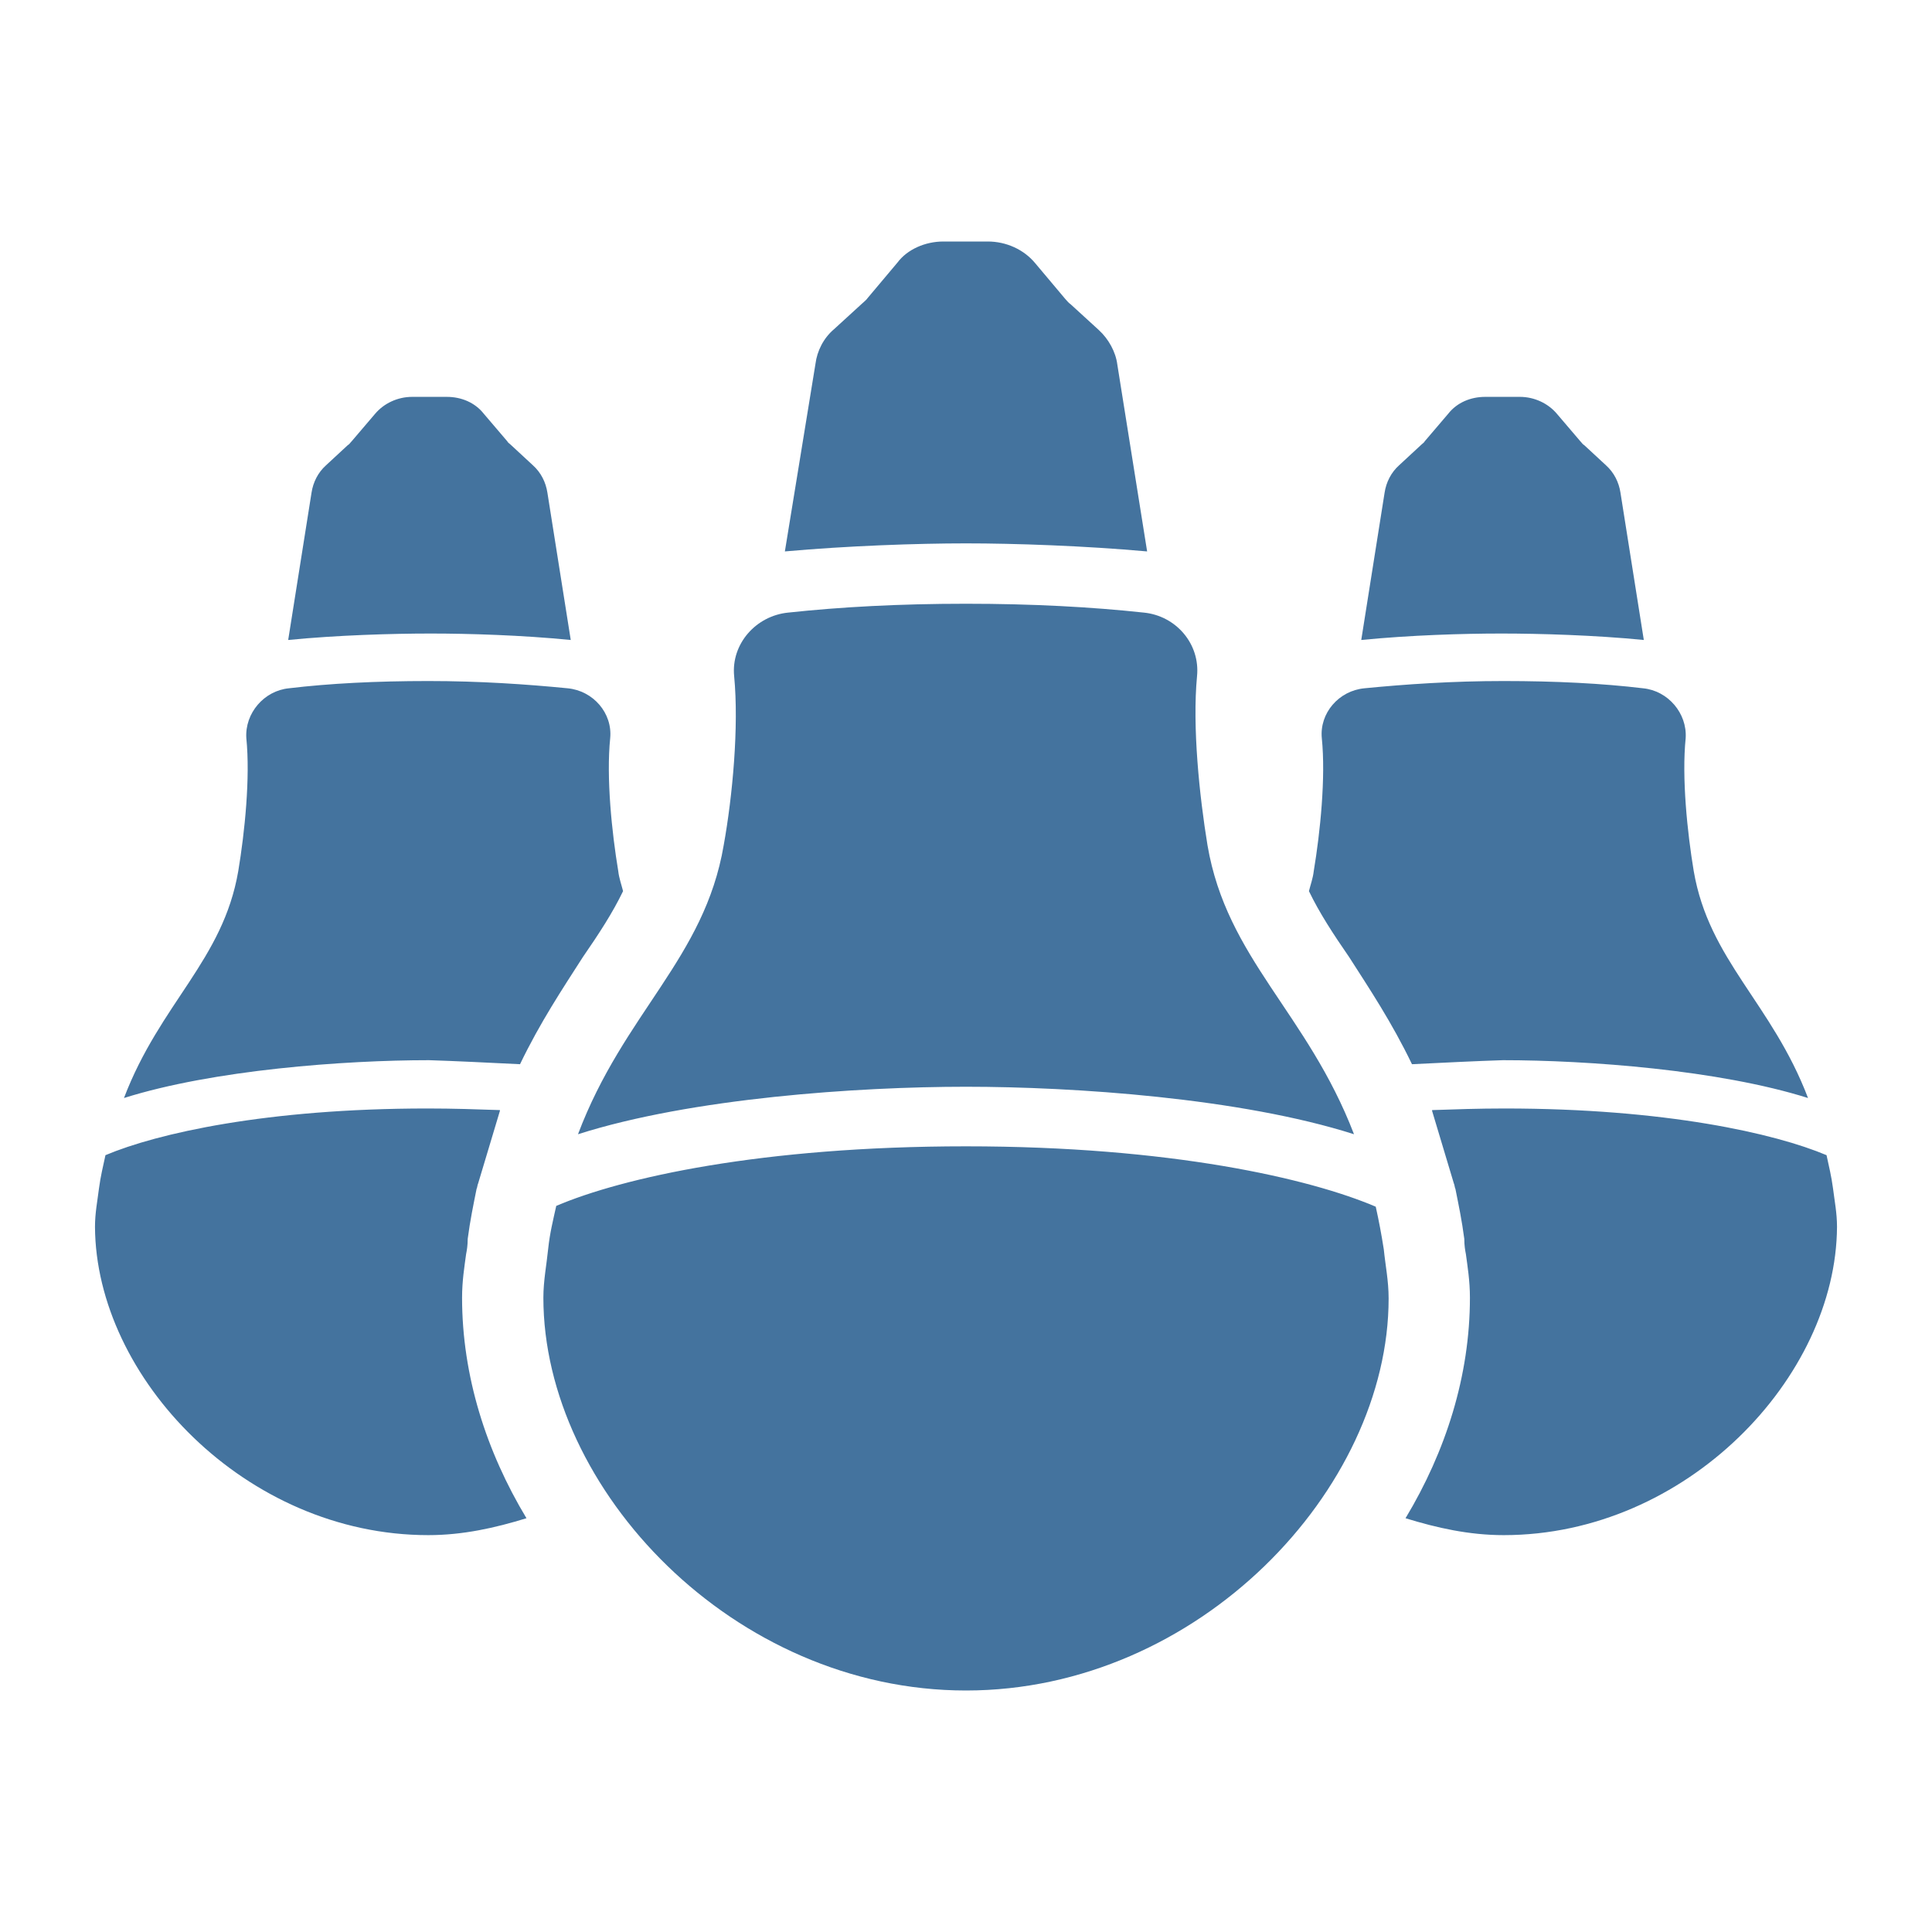 <svg viewBox="0 0 24 24" height="24px" width="24px" fill="#44739e" xmlns="http://www.w3.org/2000/svg"><title>hue:bulb-group-classic-hung-3-alt</title><desc>Source: https://github.com/arallsopp/hass-hue-icons</desc><path d="M7.09,7.95L6.8,6.12C6.78,5.99,6.72,5.87,6.62,5.78L6.35,5.53C6.33,5.51,6.31,5.5,6.3,5.48L6.01,5.14 C5.9,5,5.73,4.93,5.55,4.93H5.12c-0.18,0-0.35,0.08-0.46,0.21L4.37,5.48C4.35,5.5,4.34,5.52,4.32,5.53L4.05,5.78 c-0.1,0.09-0.16,0.21-0.18,0.34L3.58,7.95c0.61-0.06,1.29-0.08,1.77-0.08S6.48,7.89,7.09,7.95z M5.32,19.07 c0.43,0,0.83-0.09,1.22-0.21c-0.5-0.83-0.8-1.77-0.8-2.74c0-0.21,0.03-0.39,0.05-0.54c0.01-0.05,0.02-0.11,0.02-0.19 c0.03-0.23,0.07-0.42,0.11-0.62c0.01-0.02,0.01-0.05,0.02-0.07l0.27-0.9v-0.01c-0.29-0.01-0.58-0.02-0.9-0.02c-2,0-3.36,0.31-4,0.58 c-0.03,0.14-0.06,0.26-0.08,0.41c-0.02,0.16-0.05,0.31-0.05,0.48C1.19,17.11,3.05,19.07,5.32,19.07z M6.46,13.22 c0.25-0.52,0.53-0.94,0.78-1.33c0.2-0.29,0.37-0.55,0.5-0.82c-0.02-0.08-0.05-0.16-0.06-0.25c-0.08-0.48-0.15-1.16-0.1-1.65 c0.03-0.31-0.21-0.59-0.53-0.62C6.54,8.5,5.96,8.46,5.32,8.46c-0.65,0-1.23,0.03-1.73,0.09C3.28,8.58,3.04,8.86,3.06,9.17 c0.05,0.49-0.02,1.17-0.1,1.65c-0.19,1.11-0.97,1.64-1.42,2.82c1.11-0.35,2.74-0.47,3.79-0.47C5.65,13.18,6.05,13.2,6.46,13.22z M16.82,14.09c-1.41-0.45-3.48-0.59-4.82-0.59s-3.41,0.14-4.82,0.59c0.57-1.51,1.57-2.18,1.81-3.59C9.1,9.89,9.18,9.03,9.12,8.4 C9.08,8,9.39,7.65,9.79,7.61C10.44,7.54,11.17,7.5,12,7.5s1.56,0.04,2.21,0.11c0.4,0.04,0.7,0.39,0.66,0.79 C14.81,9.03,14.9,9.89,15,10.5C15.24,11.91,16.24,12.58,16.82,14.09z M14.25,6.85c-0.78-0.07-1.64-0.1-2.25-0.1s-1.47,0.03-2.25,0.1 l0.38-2.33c0.02-0.16,0.1-0.32,0.23-0.43l0.35-0.32c0.02-0.02,0.05-0.04,0.07-0.07l0.37-0.44C11.27,3.1,11.49,3,11.72,3h0.55 c0.23,0,0.45,0.1,0.59,0.27l0.37,0.44c0.02,0.02,0.04,0.05,0.07,0.07l0.35,0.32c0.12,0.11,0.21,0.27,0.23,0.43L14.25,6.85z M12,21 c-2.89,0-5.25-2.5-5.25-4.88c0-0.21,0.04-0.41,0.06-0.61c0.02-0.19,0.06-0.35,0.1-0.53c0.82-0.35,2.55-0.74,5.09-0.74 s4.27,0.4,5.09,0.75c0.04,0.18,0.07,0.34,0.1,0.53c0.02,0.2,0.06,0.39,0.06,0.61C17.25,18.5,14.89,21,12,21z M18.65,7.87c0.48,0,1.16,0.02,1.77,0.08l-0.29-1.83c-0.02-0.13-0.08-0.25-0.18-0.34l-0.27-0.25 c-0.02-0.01-0.03-0.03-0.05-0.05l-0.29-0.34c-0.11-0.13-0.28-0.21-0.46-0.21h-0.43c-0.18,0-0.35,0.07-0.46,0.21L17.7,5.48 c-0.01,0.02-0.03,0.03-0.05,0.05l-0.27,0.25c-0.1,0.09-0.16,0.21-0.18,0.34l-0.29,1.83C17.52,7.89,18.17,7.87,18.65,7.87z M22.82,15.24c0-0.17-0.03-0.32-0.05-0.48c-0.02-0.15-0.05-0.27-0.08-0.41c-0.64-0.27-2-0.58-4-0.58c-0.32,0-0.61,0.01-0.9,0.02 v0.01l0.27,0.9c0.01,0.02,0.01,0.05,0.02,0.07c0.04,0.2,0.08,0.39,0.11,0.62c0,0.08,0.01,0.14,0.02,0.19 c0.02,0.15,0.05,0.33,0.05,0.54c0,0.97-0.3,1.91-0.8,2.74c0.39,0.12,0.79,0.21,1.22,0.21C20.95,19.07,22.81,17.11,22.82,15.24z M18.67,13.17c1.05,0,2.68,0.12,3.79,0.47c-0.45-1.18-1.23-1.71-1.42-2.82c-0.08-0.48-0.15-1.16-0.1-1.65 c0.02-0.31-0.22-0.59-0.53-0.62c-0.5-0.06-1.08-0.09-1.73-0.09c-0.64,0-1.22,0.04-1.73,0.09c-0.32,0.03-0.56,0.31-0.53,0.62 c0.05,0.49-0.02,1.17-0.1,1.65c-0.01,0.09-0.04,0.17-0.06,0.25c0.13,0.27,0.3,0.53,0.5,0.82c0.25,0.39,0.53,0.81,0.78,1.33 C17.95,13.2,18.35,13.18,18.67,13.17z"/></svg>